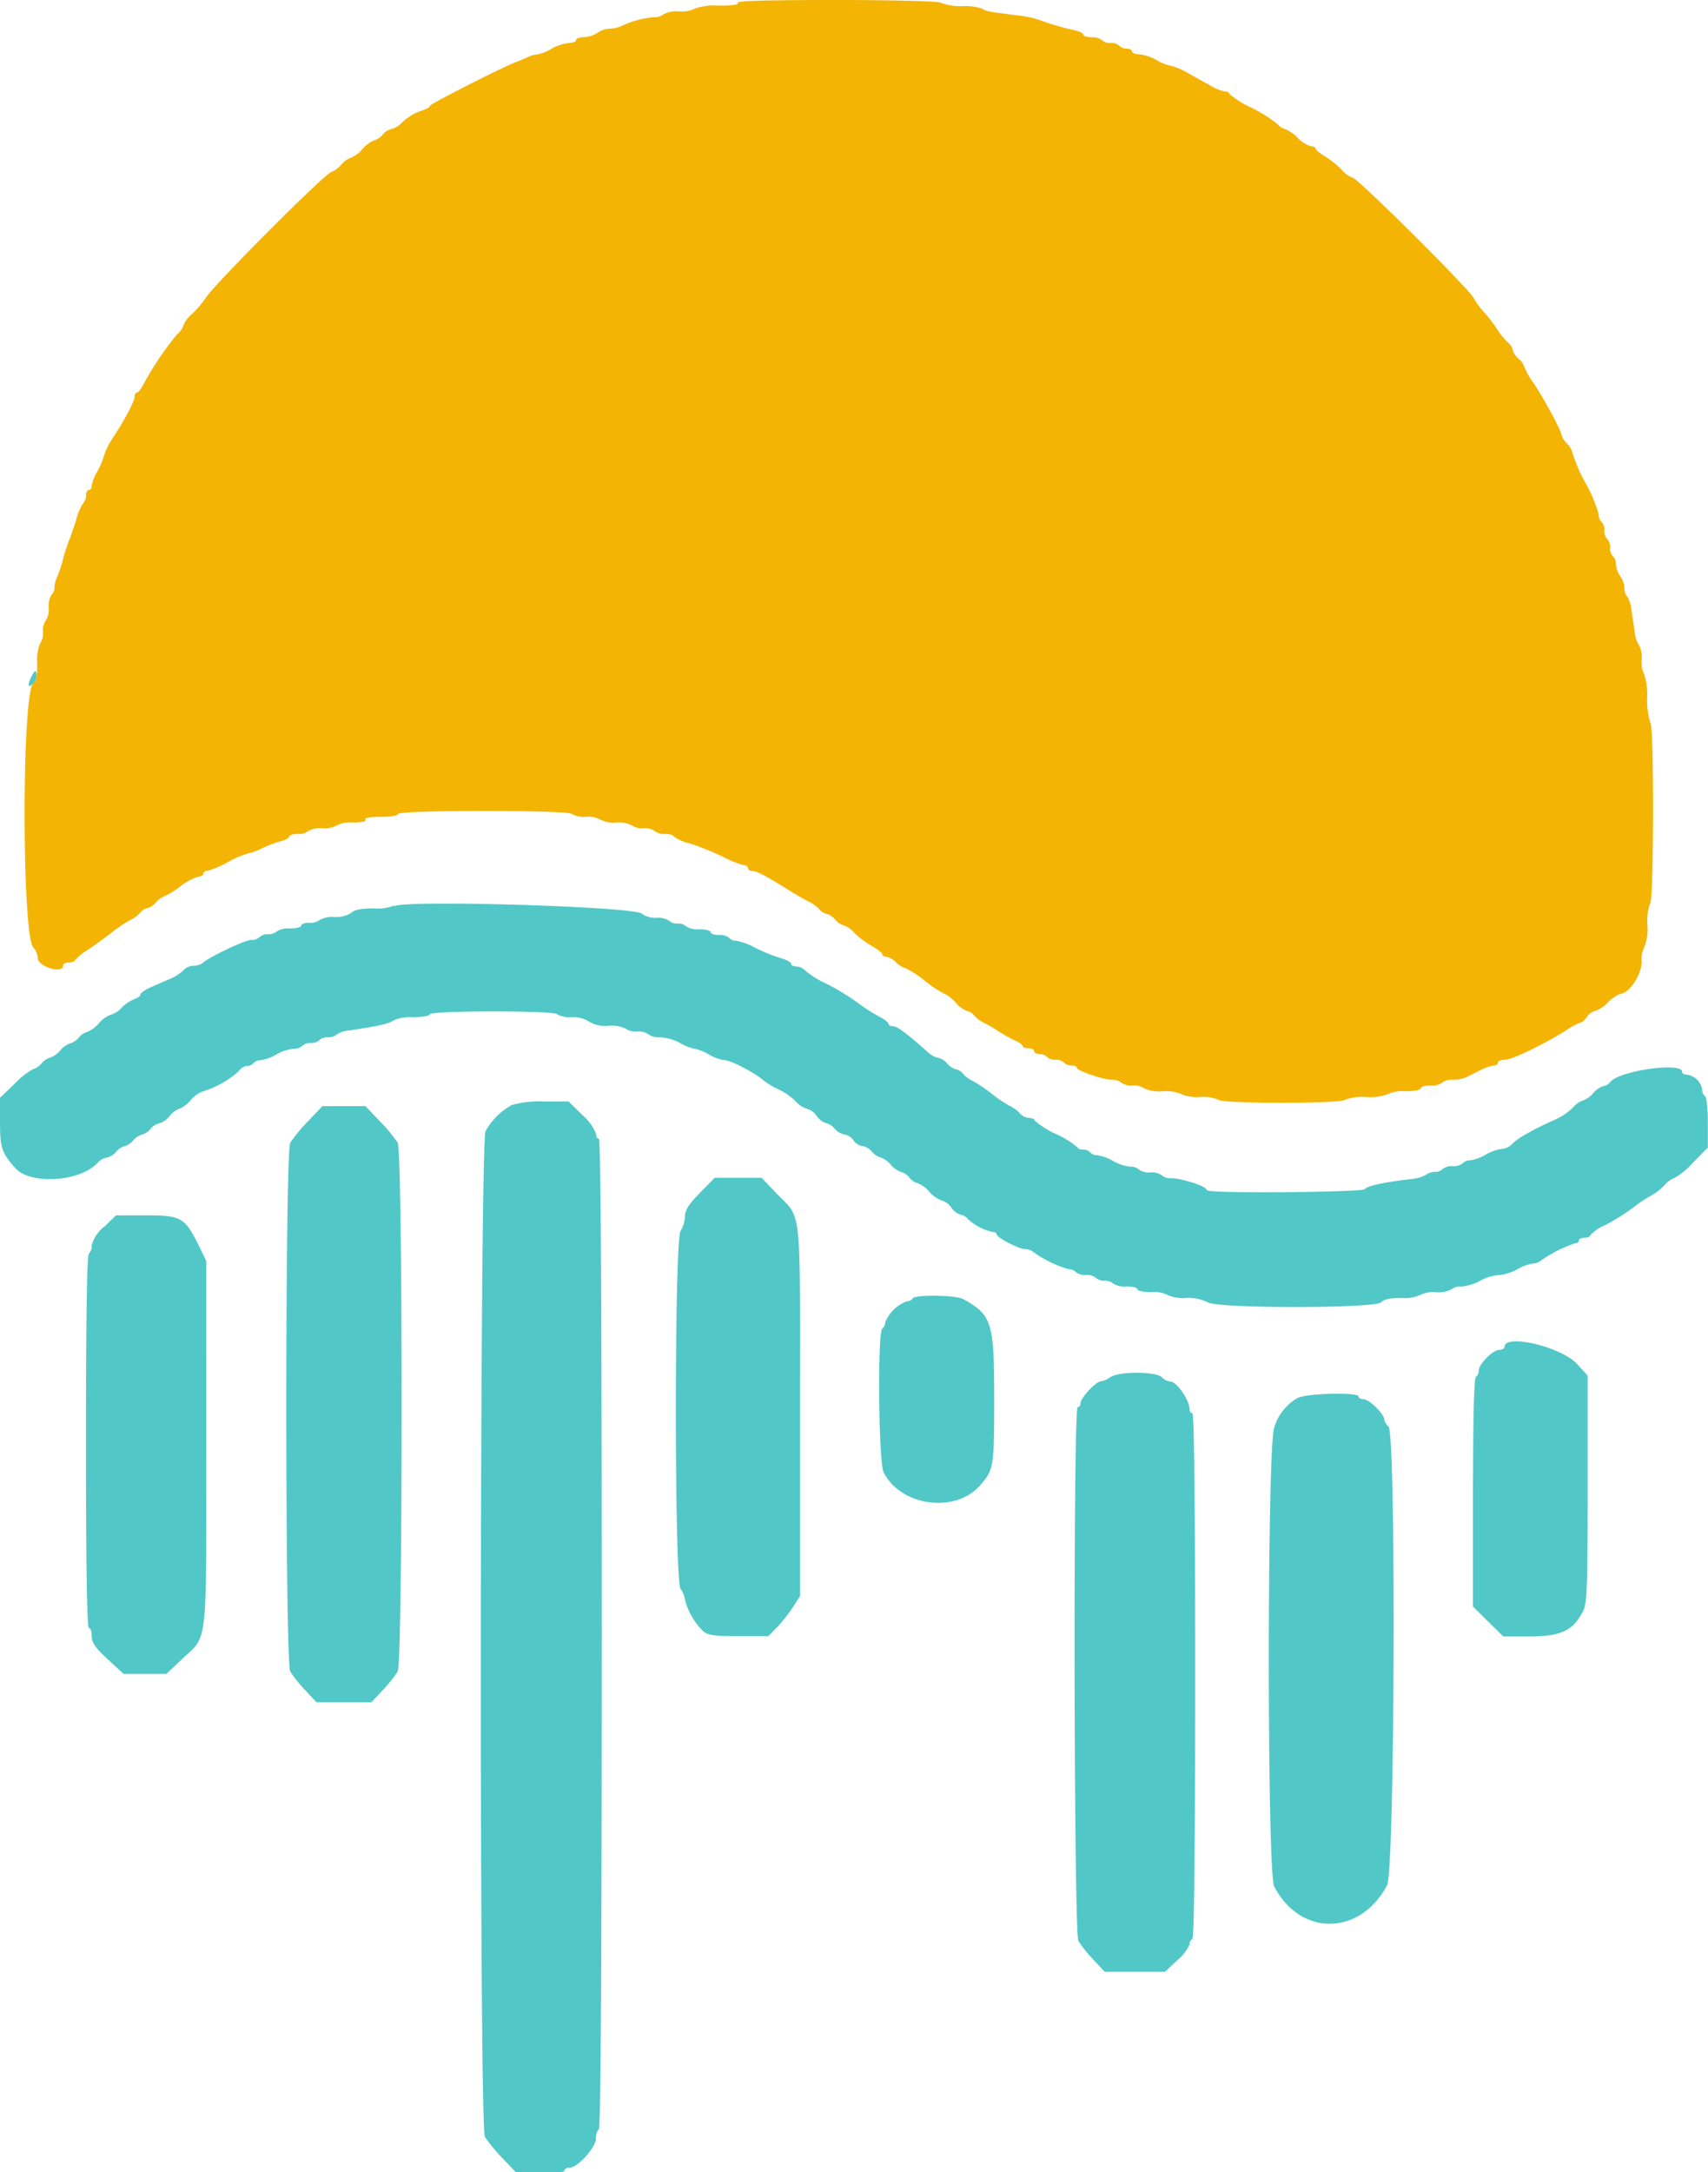 
<svg xmlns="http://www.w3.org/2000/svg" viewBox="0 0 238.4 303.19"><defs><style>.cls-1{fill:#52c7c7;}.cls-1,.cls-2{fill-rule:evenodd;}.cls-2{fill:#f3b404;}</style></defs><g id="Layer_2" data-name="Layer 2"><g id="moonriver"><g id="svgg"><path id="path0" class="cls-1" d="M4.48,94.27c-.69,1.24-.6,1.9.15,1.15a1.7,1.7,0,0,0,.48-1.33c-.13-.61-.21-.59-.63.18M55,126.38a5.93,5.93,0,0,1-2.8.41c-1.74,0-2.75.19-3.15.6a3.92,3.92,0,0,1-2.41.6,3.61,3.61,0,0,0-2,.4,2.06,2.06,0,0,1-1.42.4c-.65,0-1.18.18-1.18.4s-.71.4-1.58.4a3,3,0,0,0-1.82.4,1.64,1.64,0,0,1-1.2.4,1.64,1.64,0,0,0-1.2.4,1.61,1.61,0,0,1-1.19.4c-.87,0-5.92,2.41-6.79,3.24a2.14,2.14,0,0,1-1.25.36,2,2,0,0,0-1.38.61,6.14,6.14,0,0,1-1.85,1.2L21,137.81c-.77.34-1.4.78-1.4,1s-.37.47-.81.62A5.75,5.75,0,0,0,17,140.62a3.19,3.19,0,0,1-1.51,1,4,4,0,0,0-1.69,1.2,4.21,4.21,0,0,1-1.61,1.2,2.36,2.36,0,0,0-1.19.8,2.4,2.4,0,0,1-1.19.8,3.23,3.23,0,0,0-1.41,1,3.23,3.23,0,0,1-1.41,1,2.4,2.4,0,0,0-1.19.8,2.41,2.41,0,0,1-1.17.8,10.15,10.15,0,0,0-2.54,2l-2.09,2v3.38c0,3.59.25,4.35,2.18,6.47,2.12,2.34,9.06,1.86,11.47-.79a2.12,2.12,0,0,1,1.23-.71,2.36,2.36,0,0,0,1.32-.8,2.38,2.38,0,0,1,1.2-.8,2.38,2.38,0,0,0,1.2-.8,2.38,2.38,0,0,1,1.2-.8,2.38,2.38,0,0,0,1.2-.8,2.37,2.37,0,0,1,1.26-.8,2.8,2.8,0,0,0,1.41-1,3,3,0,0,1,1.33-1,4.2,4.2,0,0,0,1.6-1.2,4.2,4.2,0,0,1,1.6-1.2,13.77,13.77,0,0,0,5.12-2.85,1.63,1.63,0,0,1,1.15-.75,1.2,1.2,0,0,0,.93-.4,1.32,1.32,0,0,1,1-.4,6.16,6.16,0,0,0,2.19-.8,6.25,6.25,0,0,1,2.39-.8,1.65,1.65,0,0,0,1.21-.4,1.64,1.64,0,0,1,1.2-.4,1.64,1.64,0,0,0,1.2-.4,1.64,1.64,0,0,1,1.2-.4,1.62,1.62,0,0,0,1.17-.36,3.7,3.7,0,0,1,1.73-.58c4.29-.63,5.76-1,6.19-1.39a6,6,0,0,1,2.79-.47c1.28,0,2.32-.18,2.32-.4s3.19-.4,8.78-.4c5.42,0,8.87.15,9,.4a3.61,3.61,0,0,0,2,.4,4,4,0,0,1,2.41.6,4.3,4.3,0,0,0,2.74.6,4.67,4.67,0,0,1,2.4.4,2.46,2.46,0,0,0,1.6.4,2.46,2.46,0,0,1,1.6.4,2.47,2.47,0,0,0,1.61.4,6.84,6.84,0,0,1,2.79.8,6.28,6.28,0,0,0,2,.8,6.28,6.28,0,0,1,2,.8,6.13,6.13,0,0,0,2.2.8c.84,0,4.12,1.69,5.4,2.79a11.49,11.49,0,0,0,2.21,1.32,8.87,8.87,0,0,1,2.37,1.67,3.21,3.21,0,0,0,1.53,1,2.5,2.5,0,0,1,1.36,1,2.56,2.56,0,0,0,1.3,1,2.35,2.35,0,0,1,1.23.8,2.4,2.4,0,0,0,1.37.8,1.89,1.89,0,0,1,1.23.8,1.89,1.89,0,0,0,1.23.8,2.4,2.4,0,0,1,1.37.8,2.4,2.4,0,0,0,1.19.8,3.23,3.23,0,0,1,1.41,1,3.23,3.23,0,0,0,1.41,1,2.36,2.36,0,0,1,1.19.8,2.36,2.36,0,0,0,1.19.8,4.21,4.21,0,0,1,1.61,1.2,4,4,0,0,0,1.72,1.2,2.52,2.52,0,0,1,1.35,1,2.54,2.54,0,0,0,1.31,1,1.63,1.63,0,0,1,1,.59,7.42,7.42,0,0,0,3.47,1.81c.3,0,.54.15.54.33,0,.44,3.11,2.07,4,2.07a1.84,1.84,0,0,1,1.06.35,16.12,16.12,0,0,0,5,2.45,1.32,1.32,0,0,1,1,.4,2,2,0,0,0,1.4.4,2,2,0,0,1,1.4.4,1.64,1.64,0,0,0,1.2.4,1.64,1.64,0,0,1,1.2.4,3,3,0,0,0,1.82.4c.87,0,1.58.18,1.58.4s.89.4,2,.4a4.13,4.13,0,0,1,2.22.4,5.05,5.05,0,0,0,2.52.41,6.25,6.25,0,0,1,3.06.6c1.16.89,23.49.88,24.22,0,.34-.41,1.24-.6,2.82-.6a5.31,5.31,0,0,0,2.58-.4,4.06,4.06,0,0,1,2.2-.4,4.06,4.06,0,0,0,2.2-.4,2,2,0,0,1,1.41-.4,6.5,6.5,0,0,0,2.59-.8,6.49,6.49,0,0,1,2.6-.8,6.49,6.49,0,0,0,2.6-.8,6.15,6.15,0,0,1,2.13-.8A1.89,1.89,0,0,0,215,176a18.15,18.15,0,0,1,4.79-2.45c.33,0,.59-.18.59-.4s.36-.4.8-.4.8-.16.8-.35a5.84,5.84,0,0,1,2.1-1.42,30.91,30.91,0,0,0,3.9-2.45,19.47,19.47,0,0,1,2.6-1.73,7.05,7.05,0,0,0,1.77-1.41,3.42,3.42,0,0,1,1.41-1,10.16,10.16,0,0,0,2.53-2.11l2.09-2.11V156.7c0-1.9-.18-3.57-.4-3.71a1.23,1.23,0,0,1-.4-1,2.54,2.54,0,0,0-2.13-2c-.37,0-.67-.18-.67-.4,0-1.39-8.7-.17-10,1.41a1.56,1.56,0,0,1-1,.59,3.24,3.24,0,0,0-1.42,1,3.27,3.27,0,0,1-1.4,1,3.32,3.32,0,0,0-1.42,1,8.53,8.53,0,0,1-2.37,1.63c-2.92,1.27-5.43,2.68-6.06,3.4a2.27,2.27,0,0,1-1.49.74,6.16,6.16,0,0,0-2.26.8,6.16,6.16,0,0,1-2.19.8,1.32,1.32,0,0,0-1,.4,2,2,0,0,1-1.4.4,2,2,0,0,0-1.4.4,1.53,1.53,0,0,1-1.14.4A2.19,2.19,0,0,0,199,164a5.8,5.8,0,0,1-2.18.58c-4,.47-6.17,1-6.31,1.4s-22.09.67-22.09.11-3.61-1.65-5-1.65a1.72,1.72,0,0,1-1.25-.4,2.46,2.46,0,0,0-1.6-.4,2.46,2.46,0,0,1-1.6-.4,1.65,1.65,0,0,0-1.21-.4,6.25,6.25,0,0,1-2.39-.8,6.16,6.16,0,0,0-2.19-.8,1.32,1.32,0,0,1-1-.4,1.34,1.34,0,0,0-1-.4c-.43,0-.78-.13-.78-.3a13.05,13.05,0,0,0-3-1.86,11.83,11.83,0,0,1-3-1.9c0-.19-.34-.34-.75-.34a2,2,0,0,1-1.29-.64,4.48,4.48,0,0,0-1.34-1,18.7,18.7,0,0,1-2.62-1.76,18.7,18.7,0,0,0-2.62-1.76,4.21,4.21,0,0,1-1.35-1,1.72,1.72,0,0,0-1-.64,2.36,2.36,0,0,1-1.21-.8,2.34,2.34,0,0,0-1.28-.8,3,3,0,0,1-1.43-.79c-3-2.66-4.26-3.61-4.84-3.61-.36,0-.65-.16-.65-.35s-.59-.65-1.3-1a25.08,25.08,0,0,1-3.1-2,32.28,32.28,0,0,0-4.25-2.58,13.88,13.88,0,0,1-2.95-1.81,1.83,1.83,0,0,0-1.25-.61c-.41,0-.75-.17-.75-.38s-.68-.57-1.5-.8a22,22,0,0,1-3.47-1.41,9.29,9.29,0,0,0-2.67-1,1.25,1.25,0,0,1-1-.4,2.06,2.06,0,0,0-1.42-.4c-.65,0-1.18-.18-1.18-.4s-.71-.4-1.58-.4a3,3,0,0,1-1.82-.4,1.64,1.64,0,0,0-1.2-.4,1.64,1.64,0,0,1-1.2-.4,2.89,2.89,0,0,0-1.78-.4,3.17,3.17,0,0,1-2-.57c-.85-1-34-2-34.61-1m16.28,27.8a9.31,9.31,0,0,0-3.5,3.55c-.81,1.63-.9,138.91-.09,140.37a23.07,23.07,0,0,0,2.48,3l2,2.1h3.32c1.94,0,3.31-.16,3.31-.4s.32-.4.72-.4c1.11,0,3.68-2.85,3.68-4.09a1.84,1.84,0,0,1,.4-1.31c.26-.16.4-23.67.4-69.22,0-45.72-.14-69-.4-69s-.4-.32-.4-.71a6.93,6.93,0,0,0-1.91-2.6l-1.92-1.89-3.58,0a13.89,13.89,0,0,0-4.5.55M43,156.49a22.45,22.45,0,0,0-2.49,3c-.73,1.3-.73,72.5,0,73.81a18.66,18.66,0,0,0,2.08,2.59l1.59,1.7h7.66l1.59-1.7a18.66,18.66,0,0,0,2.08-2.59c.73-1.31.73-72.51,0-73.81a22.45,22.45,0,0,0-2.49-3l-2-2.1H45l-2,2.1m54.7,10c-1.56,1.58-2.09,2.42-2.1,3.3a4,4,0,0,1-.6,2c-.89,1.16-.89,48.88,0,50a3.09,3.09,0,0,1,.6,1.46,9.69,9.69,0,0,0,2.52,4.4c.66.58,1.57.71,5,.71h4.13l1.26-1.3a20.91,20.91,0,0,0,2.2-2.79l.95-1.49v-26c0-29.34.32-26.47-3.36-30.3l-2-2.1H99.77l-2.08,2.11M14.5,171.24a4.93,4.93,0,0,0-1.7,2.57,1.57,1.57,0,0,1-.4,1.18c-.26.16-.4,9.34-.4,26.23,0,17.05.14,26,.4,26s.4.52.4,1.15c0,.89.52,1.63,2.22,3.2l2.22,2.05h6l2.17-2.06c3.64-3.43,3.38-1.14,3.38-30V176l-1-2.08c-2-4-2.48-4.29-7.34-4.29H16.19l-1.69,1.65m112.9,9.95a1.1,1.1,0,0,1-.85.4,5.26,5.26,0,0,0-3,2.95,1.08,1.08,0,0,1-.4.85c-.69.43-.52,18.64.18,20.05,2.37,4.75,10,5.8,13.44,1.86,1.93-2.19,2-2.5,2-12.09,0-10.73-.3-11.68-4.3-13.92-1.06-.59-6.75-.67-7.1-.1M210,188c0,.22-.33.4-.72.4-.9,0-2.88,2-2.88,2.9a1.14,1.14,0,0,1-.4.9c-.26.16-.4,6-.4,16.14v15.89l2.11,2.09,2.11,2.08h3.51c4.55,0,6.2-.76,7.62-3.5.57-1.1.65-3.24.65-17.08V192l-1.44-1.59C218,188,210,186.07,210,188m-55,4.19a3.06,3.06,0,0,1-1.32.6c-.7,0-2.86,2.33-2.86,3.05,0,.31-.18.56-.4.56-.64,0-.54,73.36.1,74.51a18.66,18.66,0,0,0,2.08,2.59l1.59,1.7h8.43l1.7-1.6a6.18,6.18,0,0,0,1.7-2.17,1,1,0,0,1,.4-.81c.26-.16.4-12.87.4-36.82,0-24.12-.14-36.58-.4-36.58s-.4-.27-.4-.6c0-1.25-1.81-3.8-2.69-3.8a2.06,2.06,0,0,1-1.17-.6c-.82-.82-6.08-.83-7.16,0m26.3,2.8a7.07,7.07,0,0,0-3.45,4.22c-1,2.94-1,62.2,0,64.06,3.63,7,12,6.93,15.76-.18,1.08-2.05,1.27-63,.2-64a2,2,0,0,1-.6-1c0-.76-2.1-2.83-2.87-2.83-.4,0-.73-.18-.73-.4,0-.59-7.2-.43-8.32.19"/><path id="path1" class="cls-2" d="M103,.38c.17.27-.8.41-2.74.41a8,8,0,0,0-3.25.4,4.06,4.06,0,0,1-2.2.4,4.06,4.06,0,0,0-2.2.4,1.81,1.81,0,0,1-1.3.4,13.46,13.46,0,0,0-4.59,1.25A4.43,4.43,0,0,1,85.08,4a3.31,3.31,0,0,0-1.7.59,3.8,3.8,0,0,1-1.88.6c-.6,0-1.1.19-1.1.41s-.44.4-1,.4a6.28,6.28,0,0,0-2.41.8,6.25,6.25,0,0,1-2,.8,3.62,3.62,0,0,0-1.29.35A16.7,16.7,0,0,1,72,8.67c-1.91.72-12,5.85-12,6.11s-.64.48-1.41.76A7.67,7.67,0,0,0,56.21,17a3.22,3.22,0,0,1-1.53,1,2.34,2.34,0,0,0-1.28.8,2.36,2.36,0,0,1-1.19.8,4.21,4.21,0,0,0-1.61,1.2A4.21,4.21,0,0,1,49,22a3.26,3.26,0,0,0-1.39,1,3.39,3.39,0,0,1-1.34,1C45.55,24,30,39.59,28.79,41.48a14.24,14.24,0,0,1-1.94,2.29A4.28,4.28,0,0,0,25.6,45.4a2.48,2.48,0,0,1-.85,1.23A42.62,42.62,0,0,0,20,53.69c-.31.61-.71,1.1-.89,1.1s-.33.27-.33.59c0,.64-1.46,3.37-3,5.69a10.29,10.29,0,0,0-1.25,2.49,11.29,11.29,0,0,1-1,2.34,5.92,5.92,0,0,0-.73,1.9c0,.33-.18.59-.4.59s-.4.35-.4.78a1.34,1.34,0,0,1-.35,1,7.56,7.56,0,0,0-1,2.33c-.36,1.15-.81,2.46-1,2.9A24.56,24.56,0,0,0,8.81,78,17.83,17.83,0,0,1,8,80.49,3.74,3.74,0,0,0,7.6,82a1.33,1.33,0,0,1-.4,1,2.94,2.94,0,0,0-.4,1.8,2.9,2.9,0,0,1-.4,1.8,2.46,2.46,0,0,0-.4,1.6,2.41,2.41,0,0,1-.4,1.6,6.07,6.07,0,0,0-.4,2.79c0,1.66-.17,2.6-.49,2.71-1.7.56-1.7,36,0,37a2.36,2.36,0,0,1,.56,1.46c.14,1.22,3.54,2.2,3.54,1,0-.23.34-.42.77-.42s.82-.15.9-.34a7.35,7.35,0,0,1,1.73-1.4c.88-.58,2.41-1.69,3.4-2.46a18.7,18.7,0,0,1,2.62-1.76,4.17,4.17,0,0,0,1.34-1,1.77,1.77,0,0,1,1-.64,2.36,2.36,0,0,0,1.21-.8,2.57,2.57,0,0,1,1.06-.8,11.19,11.19,0,0,0,2.29-1.4,8,8,0,0,1,2.6-1.4c.36,0,.65-.18.65-.4s.25-.4.56-.4a12.35,12.35,0,0,0,2.84-1.2,13.4,13.4,0,0,1,2.76-1.2,8.54,8.54,0,0,0,2.09-.77,17.69,17.69,0,0,1,2.68-1c.59-.14,1.07-.43,1.07-.62s.53-.36,1.18-.36A2.06,2.06,0,0,0,43,116a3.48,3.48,0,0,1,2-.4,3.48,3.48,0,0,0,2-.4,4.21,4.21,0,0,1,2.25-.4c1.23,0,1.9-.15,1.75-.4s.66-.4,2.18-.4c1.34,0,2.42-.18,2.42-.4,0-.55,23.86-.55,24.2,0a3.48,3.48,0,0,0,2,.4,3.48,3.48,0,0,1,2,.4,4.06,4.06,0,0,0,2.2.4,4.06,4.06,0,0,1,2.2.4,2.46,2.46,0,0,0,1.6.4,2.46,2.46,0,0,1,1.6.4,2.06,2.06,0,0,0,1.42.4c.65,0,1.18.14,1.18.32a6,6,0,0,0,2.3,1,40,40,0,0,1,4.66,1.89,13.62,13.62,0,0,0,2.9,1.15c.29,0,.54.18.54.4s.26.4.59.4c.62,0,1.91.68,5.21,2.74,1.1.69,2.37,1.41,2.82,1.61a4.51,4.51,0,0,1,1.34,1,1.77,1.77,0,0,0,1,.64,2.36,2.36,0,0,1,1.21.8,2.4,2.4,0,0,0,1.19.8,3.34,3.34,0,0,1,1.44,1,11.93,11.93,0,0,0,2.47,1.87c.82.47,1.5,1,1.5,1.18s.24.32.52.32a2.91,2.91,0,0,1,1.39.8,3,3,0,0,0,1.27.8,13.16,13.16,0,0,1,2.78,1.8,14.36,14.36,0,0,0,2.73,1.8,4.61,4.61,0,0,1,1.51,1.2,4.09,4.09,0,0,0,1.63,1.2,1.76,1.76,0,0,1,1,.64,4.23,4.23,0,0,0,1.34,1,17.32,17.32,0,0,1,2,1.16,18.16,18.16,0,0,0,2.3,1.29c.6.26,1.1.62,1.1.79s.36.31.8.31.8.18.8.4.35.4.78.4a1.34,1.34,0,0,1,1,.4,1.64,1.64,0,0,0,1.2.4,1.64,1.64,0,0,1,1.2.4,1.34,1.34,0,0,0,1,.4c.43,0,.78.14.78.31,0,.42,3.69,1.69,4.93,1.69a1.76,1.76,0,0,1,1.27.4,2.46,2.46,0,0,0,1.6.4,2.46,2.46,0,0,1,1.6.4,5.39,5.39,0,0,0,2.6.4,5.39,5.39,0,0,1,2.6.4,5.39,5.39,0,0,0,2.6.4,5.39,5.39,0,0,1,2.6.4c.33.54,17.27.54,17.6,0a6.91,6.91,0,0,1,3-.4,6.91,6.91,0,0,0,3-.4,4.77,4.77,0,0,1,2.42-.4c1.2,0,2.18-.18,2.18-.4s.62-.4,1.38-.4a2.5,2.5,0,0,0,1.62-.4,2.08,2.08,0,0,1,1.43-.4,5.46,5.46,0,0,0,1.88-.33l2-1a6.36,6.36,0,0,1,1.9-.67c.31,0,.57-.18.57-.4s.42-.4,1-.4c1,0,5.49-2.19,8.54-4.12a9.31,9.31,0,0,1,2-1.08c.18,0,.58-.36.9-.8a1.86,1.86,0,0,1,1.11-.8,4.64,4.64,0,0,0,1.81-1.2,5,5,0,0,1,1.7-1.2c1.22,0,3-2.65,3-4.49a3.77,3.77,0,0,1,.4-2.11,6.84,6.84,0,0,0,.4-3,7.13,7.13,0,0,1,.38-3c.52-.32.56-24.55.05-25.18a10.79,10.79,0,0,1-.47-3.56,9.13,9.13,0,0,0-.42-3.3,3.72,3.72,0,0,1-.34-2,3.58,3.58,0,0,0-.36-2,3.91,3.91,0,0,1-.6-1.83c-.13-.88-.35-2.32-.48-3.2a4,4,0,0,0-.6-1.82,1.56,1.56,0,0,1-.36-1.13,3.22,3.22,0,0,0-.59-1.67,3.39,3.39,0,0,1-.6-1.65,1.5,1.5,0,0,0-.41-1.13,1.6,1.6,0,0,1-.4-1.2,1.64,1.64,0,0,0-.4-1.2,1.6,1.6,0,0,1-.4-1.2,1.64,1.64,0,0,0-.4-1.2,1.38,1.38,0,0,1-.4-1.06,19.4,19.4,0,0,0-1.8-4.3,22.41,22.41,0,0,1-1.8-4.08,2.92,2.92,0,0,0-.8-1.47,3,3,0,0,1-.8-1.24c0-.55-2.47-5.12-3.94-7.31a10.07,10.07,0,0,1-1.26-2.23,2.46,2.46,0,0,0-.8-1.11,2.36,2.36,0,0,1-.8-1.21,1.74,1.74,0,0,0-.65-1A11.08,11.08,0,0,1,209,46a19.73,19.73,0,0,0-1.85-2.41,11,11,0,0,1-1.46-2c-.68-1.31-16.23-16.77-16.87-16.77a3.69,3.69,0,0,1-1.54-1.12,12.55,12.55,0,0,0-2.36-1.89c-.72-.42-1.3-.9-1.3-1.07s-.28-.32-.62-.32a4.46,4.46,0,0,1-1.9-1.2,5,5,0,0,0-1.72-1.2,2.08,2.08,0,0,1-1.08-.71A20.49,20.49,0,0,0,174.62,15a11.86,11.86,0,0,1-3-1.88c0-.19-.27-.34-.59-.34a5.83,5.83,0,0,1-1.9-.73l-3.22-1.8a9.36,9.36,0,0,0-2.49-1.07,6.28,6.28,0,0,1-2-.8,6.28,6.28,0,0,0-2.41-.8c-.55,0-1-.18-1-.4s-.35-.4-.78-.4a1.34,1.34,0,0,1-1-.4A1.64,1.64,0,0,0,155,6a1.64,1.64,0,0,1-1.2-.4,2.06,2.06,0,0,0-1.42-.4c-.65,0-1.18-.16-1.18-.37s-.59-.48-1.3-.63A34.58,34.58,0,0,1,145,2.76a14,14,0,0,0-2.6-.56l-3.5-.46c-.94-.13-1.7-.35-1.7-.5a8,8,0,0,0-2.9-.39,7.42,7.42,0,0,1-3-.47C131.2.19,124.78,0,116.94,0c-9.56,0-14.12.11-14,.38"/></g></g></g></svg>